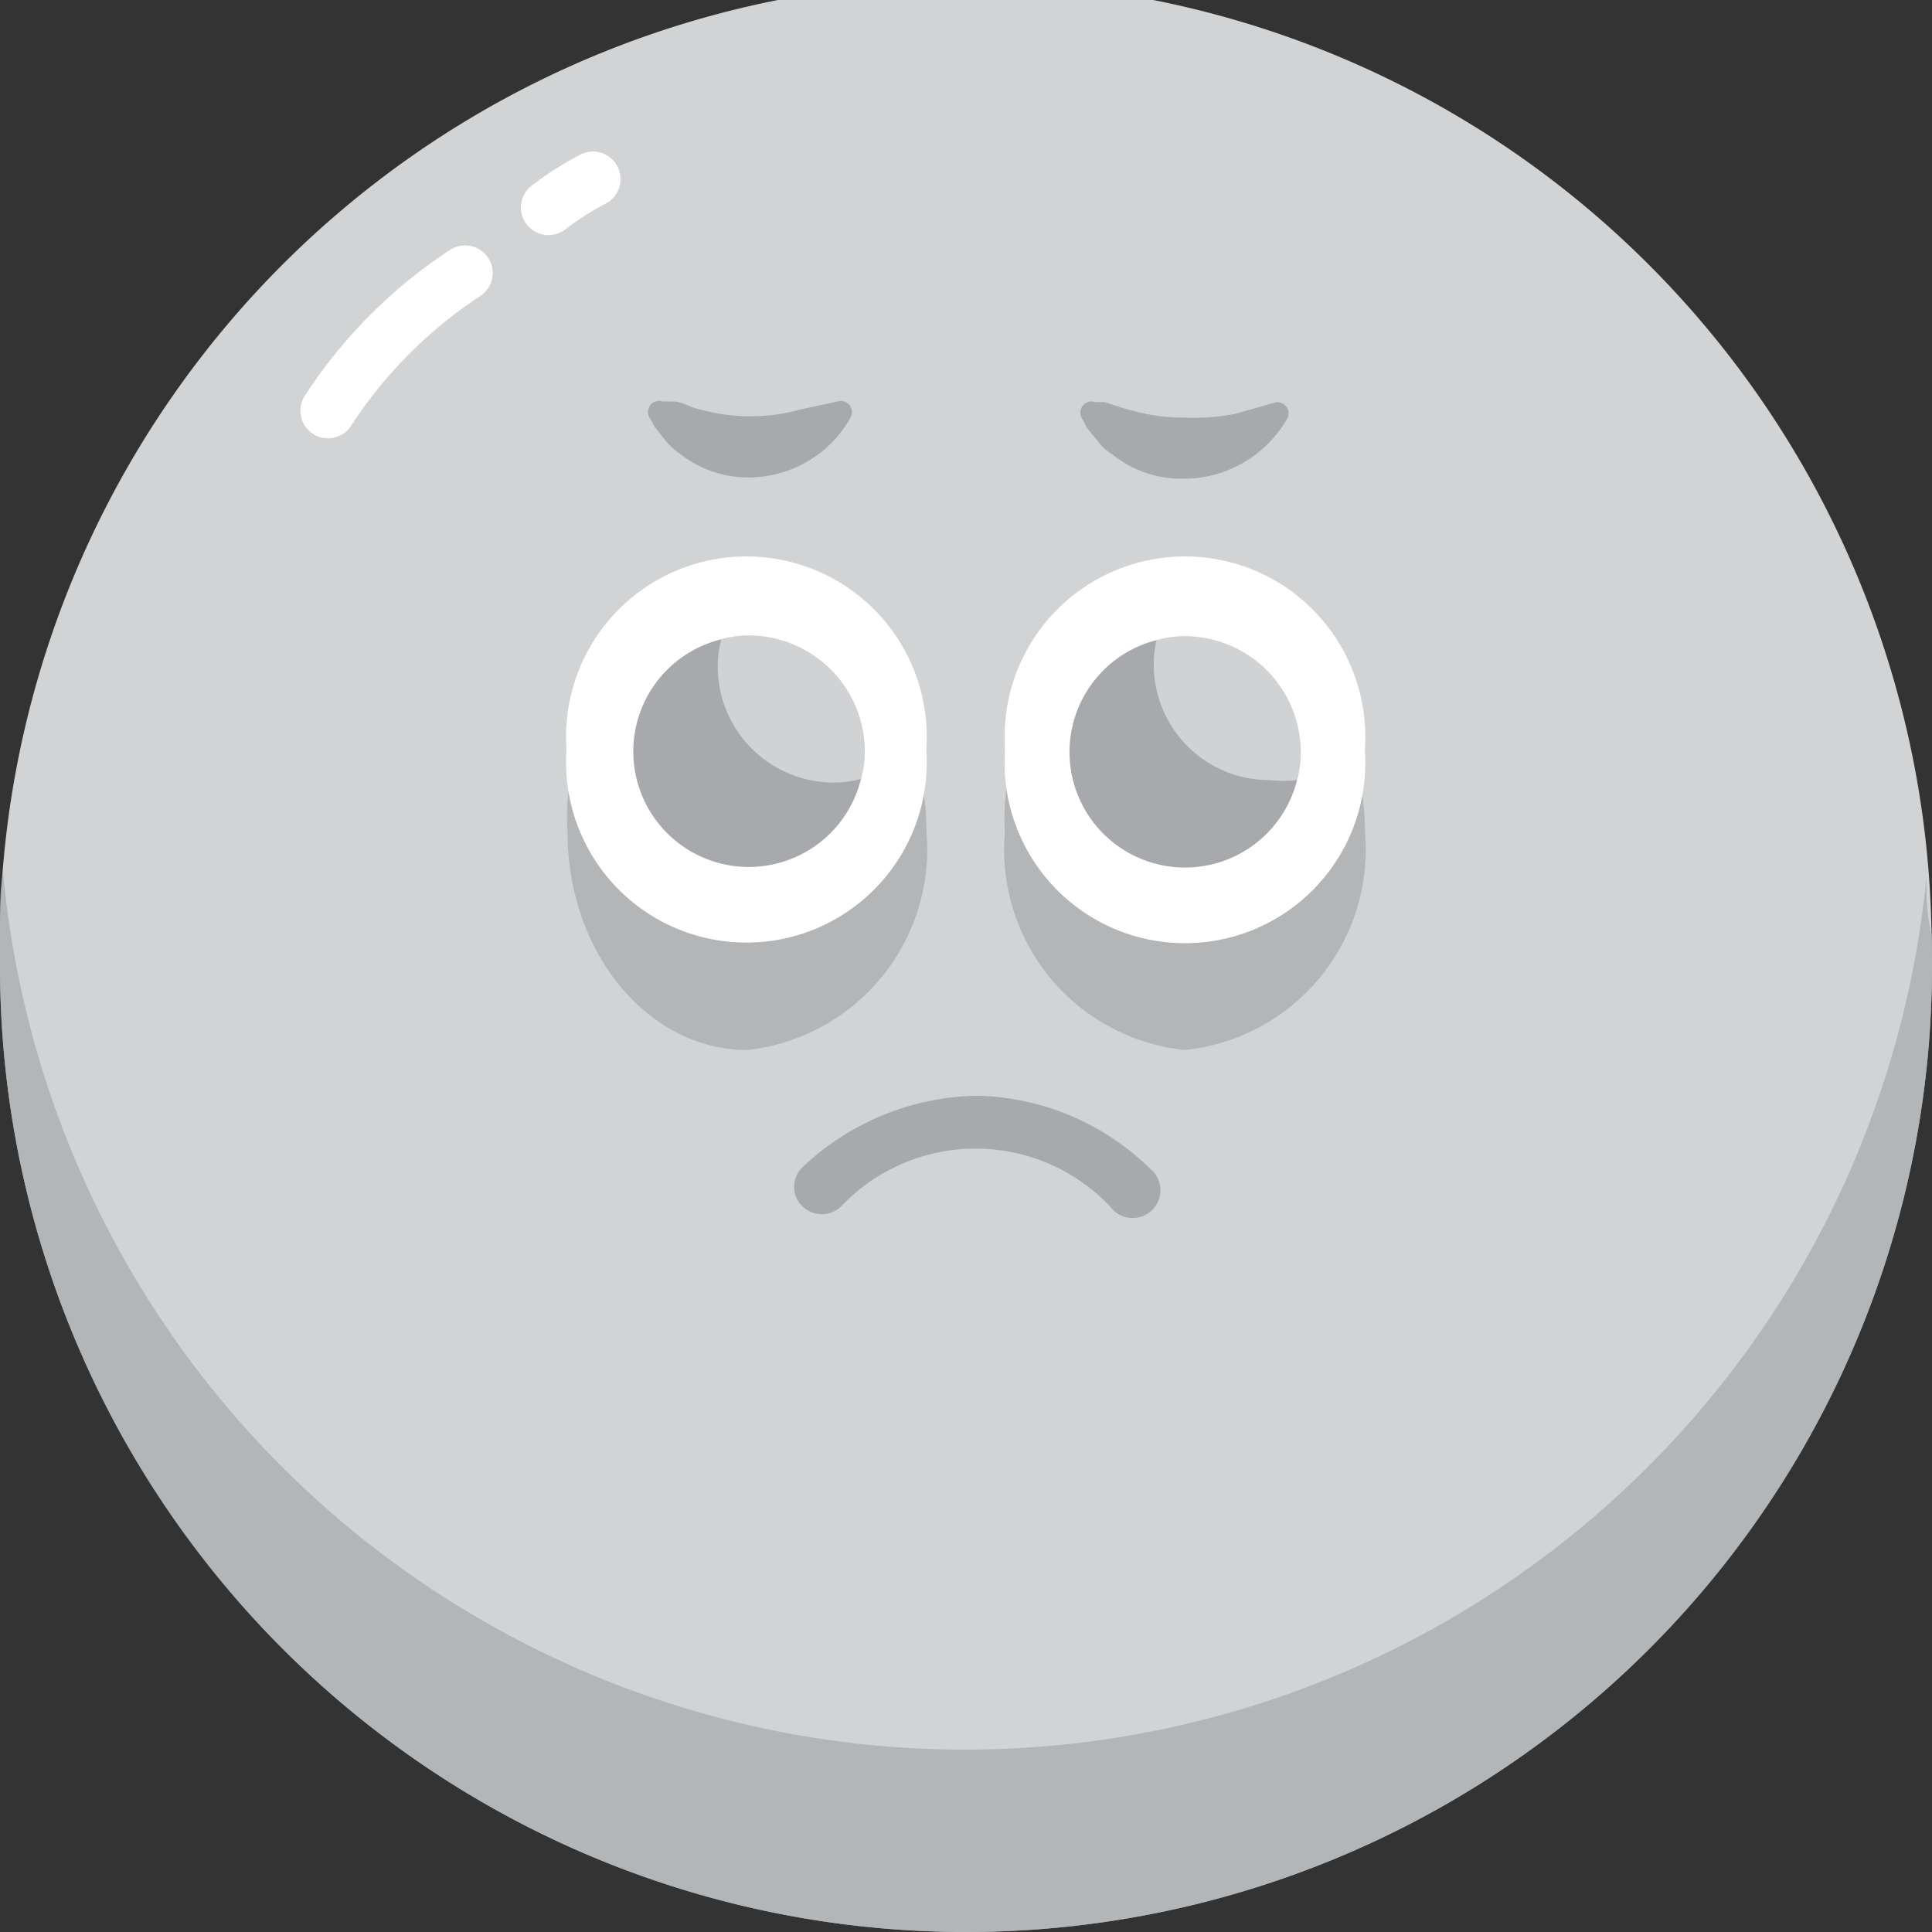 <svg xmlns="http://www.w3.org/2000/svg" viewBox="0 0 31.28 31.28"><rect x="0" y="0" width="31.28" height="31.28" fill="#333333" stroke="none"/><g style="isolation:isolate"><g id="Layer_2" data-name="Layer 2"><g id="Layer_1-2" data-name="Layer 1"><path d="M31.28,15.67A15.64,15.64,0,1,1,0,15.61c0-.24,0-.47,0-.71A15.64,15.64,0,0,1,31.27,15C31.28,15.2,31.28,15.44,31.28,15.67Z" style="fill:#d1d3d4"/><path d="M15,13.46A3.27,3.27,0,0,1,12.1,17c-1.61,0-2.91-1.58-2.91-3.52a3.27,3.27,0,0,1,2.93-3.51C13.73,9.94,15,11.52,15,13.46Z" style="fill:#a7a9ac;opacity:0.7"/><path d="M22.1,13.48A3.26,3.26,0,0,1,19.18,17a3.26,3.26,0,0,1-2.91-3.53A3.26,3.26,0,0,1,19.19,10C20.8,10,22.1,11.54,22.1,13.48Z" style="fill:#a7a9ac;opacity:0.7"/><path d="M22.1,12.18a2.92,2.92,0,1,1-5.83,0v-.08a2.92,2.92,0,1,1,5.83,0Z" style="fill:#fff"/><path d="M22.09,12a2.91,2.91,0,0,1-5.82,0,2.91,2.91,0,0,1,5.82,0Z" style="fill:#fff"/><path d="M21.06,12.18a1.74,1.74,0,0,1-.06.45,1.87,1.87,0,1,1-2.26-2.27,1.63,1.63,0,0,1,.45-.06A1.88,1.88,0,0,1,21.06,12.18Z" style="fill:#a7a9ac"/><path d="M21.06,12.18a1.74,1.74,0,0,1-.06.45,2.14,2.14,0,0,1-.45,0,1.87,1.87,0,0,1-1.87-1.87,1.63,1.63,0,0,1,.06-.45,1.63,1.63,0,0,1,.45-.06A1.88,1.88,0,0,1,21.06,12.18Z" style="fill:#fff;mix-blend-mode:overlay;opacity:0.48"/><path d="M15,12.17a2.92,2.92,0,1,1-5.83,0v-.07a2.92,2.92,0,1,1,5.83,0Z" style="fill:#fff"/><path d="M15,12A2.91,2.91,0,0,1,9.2,12,2.91,2.91,0,0,1,15,12Z" style="fill:#fff"/><path d="M14,12.17a1.61,1.61,0,0,1-.06.44,1.87,1.87,0,1,1-2.26-2.26,1.63,1.63,0,0,1,.45-.06A1.88,1.88,0,0,1,14,12.17Z" style="fill:#a7a9ac"/><path d="M14,12.17a1.61,1.61,0,0,1-.06.44,1.63,1.63,0,0,1-.45.06,1.88,1.88,0,0,1-1.87-1.88,1.61,1.61,0,0,1,.06-.44,1.63,1.63,0,0,1,.45-.06A1.88,1.88,0,0,1,14,12.17Z" style="fill:#fff;mix-blend-mode:overlay;opacity:0.48"/><path d="M13.56,6.5a.18.18,0,0,1,.21.26,1.86,1.86,0,0,1-.5.58,1.9,1.9,0,0,1-1.15.39A1.78,1.78,0,0,1,11,7.34a1.07,1.07,0,0,1-.22-.2l-.18-.23-.09-.16a.18.18,0,0,1,.22-.25l.16,0c.17,0,.3.11.45.13a3,3,0,0,0,.81.11,3,3,0,0,0,.81-.11Z" style="fill:#a7a9ac"/><path d="M20.63,6.52a.18.18,0,0,1,.21.26,1.94,1.94,0,0,1-.5.57,1.91,1.91,0,0,1-1.15.4A1.79,1.79,0,0,1,18,7.35a.7.7,0,0,1-.22-.2l-.18-.22-.09-.17a.18.18,0,0,1,.22-.25l.16,0a4.59,4.59,0,0,0,.45.14,3,3,0,0,0,.81.11A3.49,3.49,0,0,0,20,6.7Z" style="fill:#a7a9ac"/><path d="M7.53,4.42A7.66,7.66,0,0,0,5.31,6.65" style="fill:none;stroke:#fff;stroke-linecap:round;stroke-miterlimit:10;stroke-width:0.893px"/><path d="M8.88,3.36A4.87,4.87,0,0,1,9.6,2.9" style="fill:none;stroke:#fff;stroke-linecap:round;stroke-miterlimit:10;stroke-width:0.893px"/><g style="mix-blend-mode:multiply;opacity:0.7"><path d="M31.28,15.67A15.64,15.64,0,1,1,0,15.61c0-.24,0-.47,0-.71s0-.51.05-.77a15.64,15.64,0,0,0,31.14.07c0,.25,0,.51.05.77S31.28,15.44,31.28,15.67Z" style="fill:#a7a9ac"/></g><path d="M15.82,17.74a4.13,4.13,0,0,1,2.8,1.18.45.45,0,1,1-.65.61,3,3,0,0,0-4.35,0,.45.45,0,0,1-.63,0,.44.44,0,0,1,0-.63A4.22,4.22,0,0,1,15.82,17.74Z" style="fill:#a7a9ac"/></g></g></g></svg>